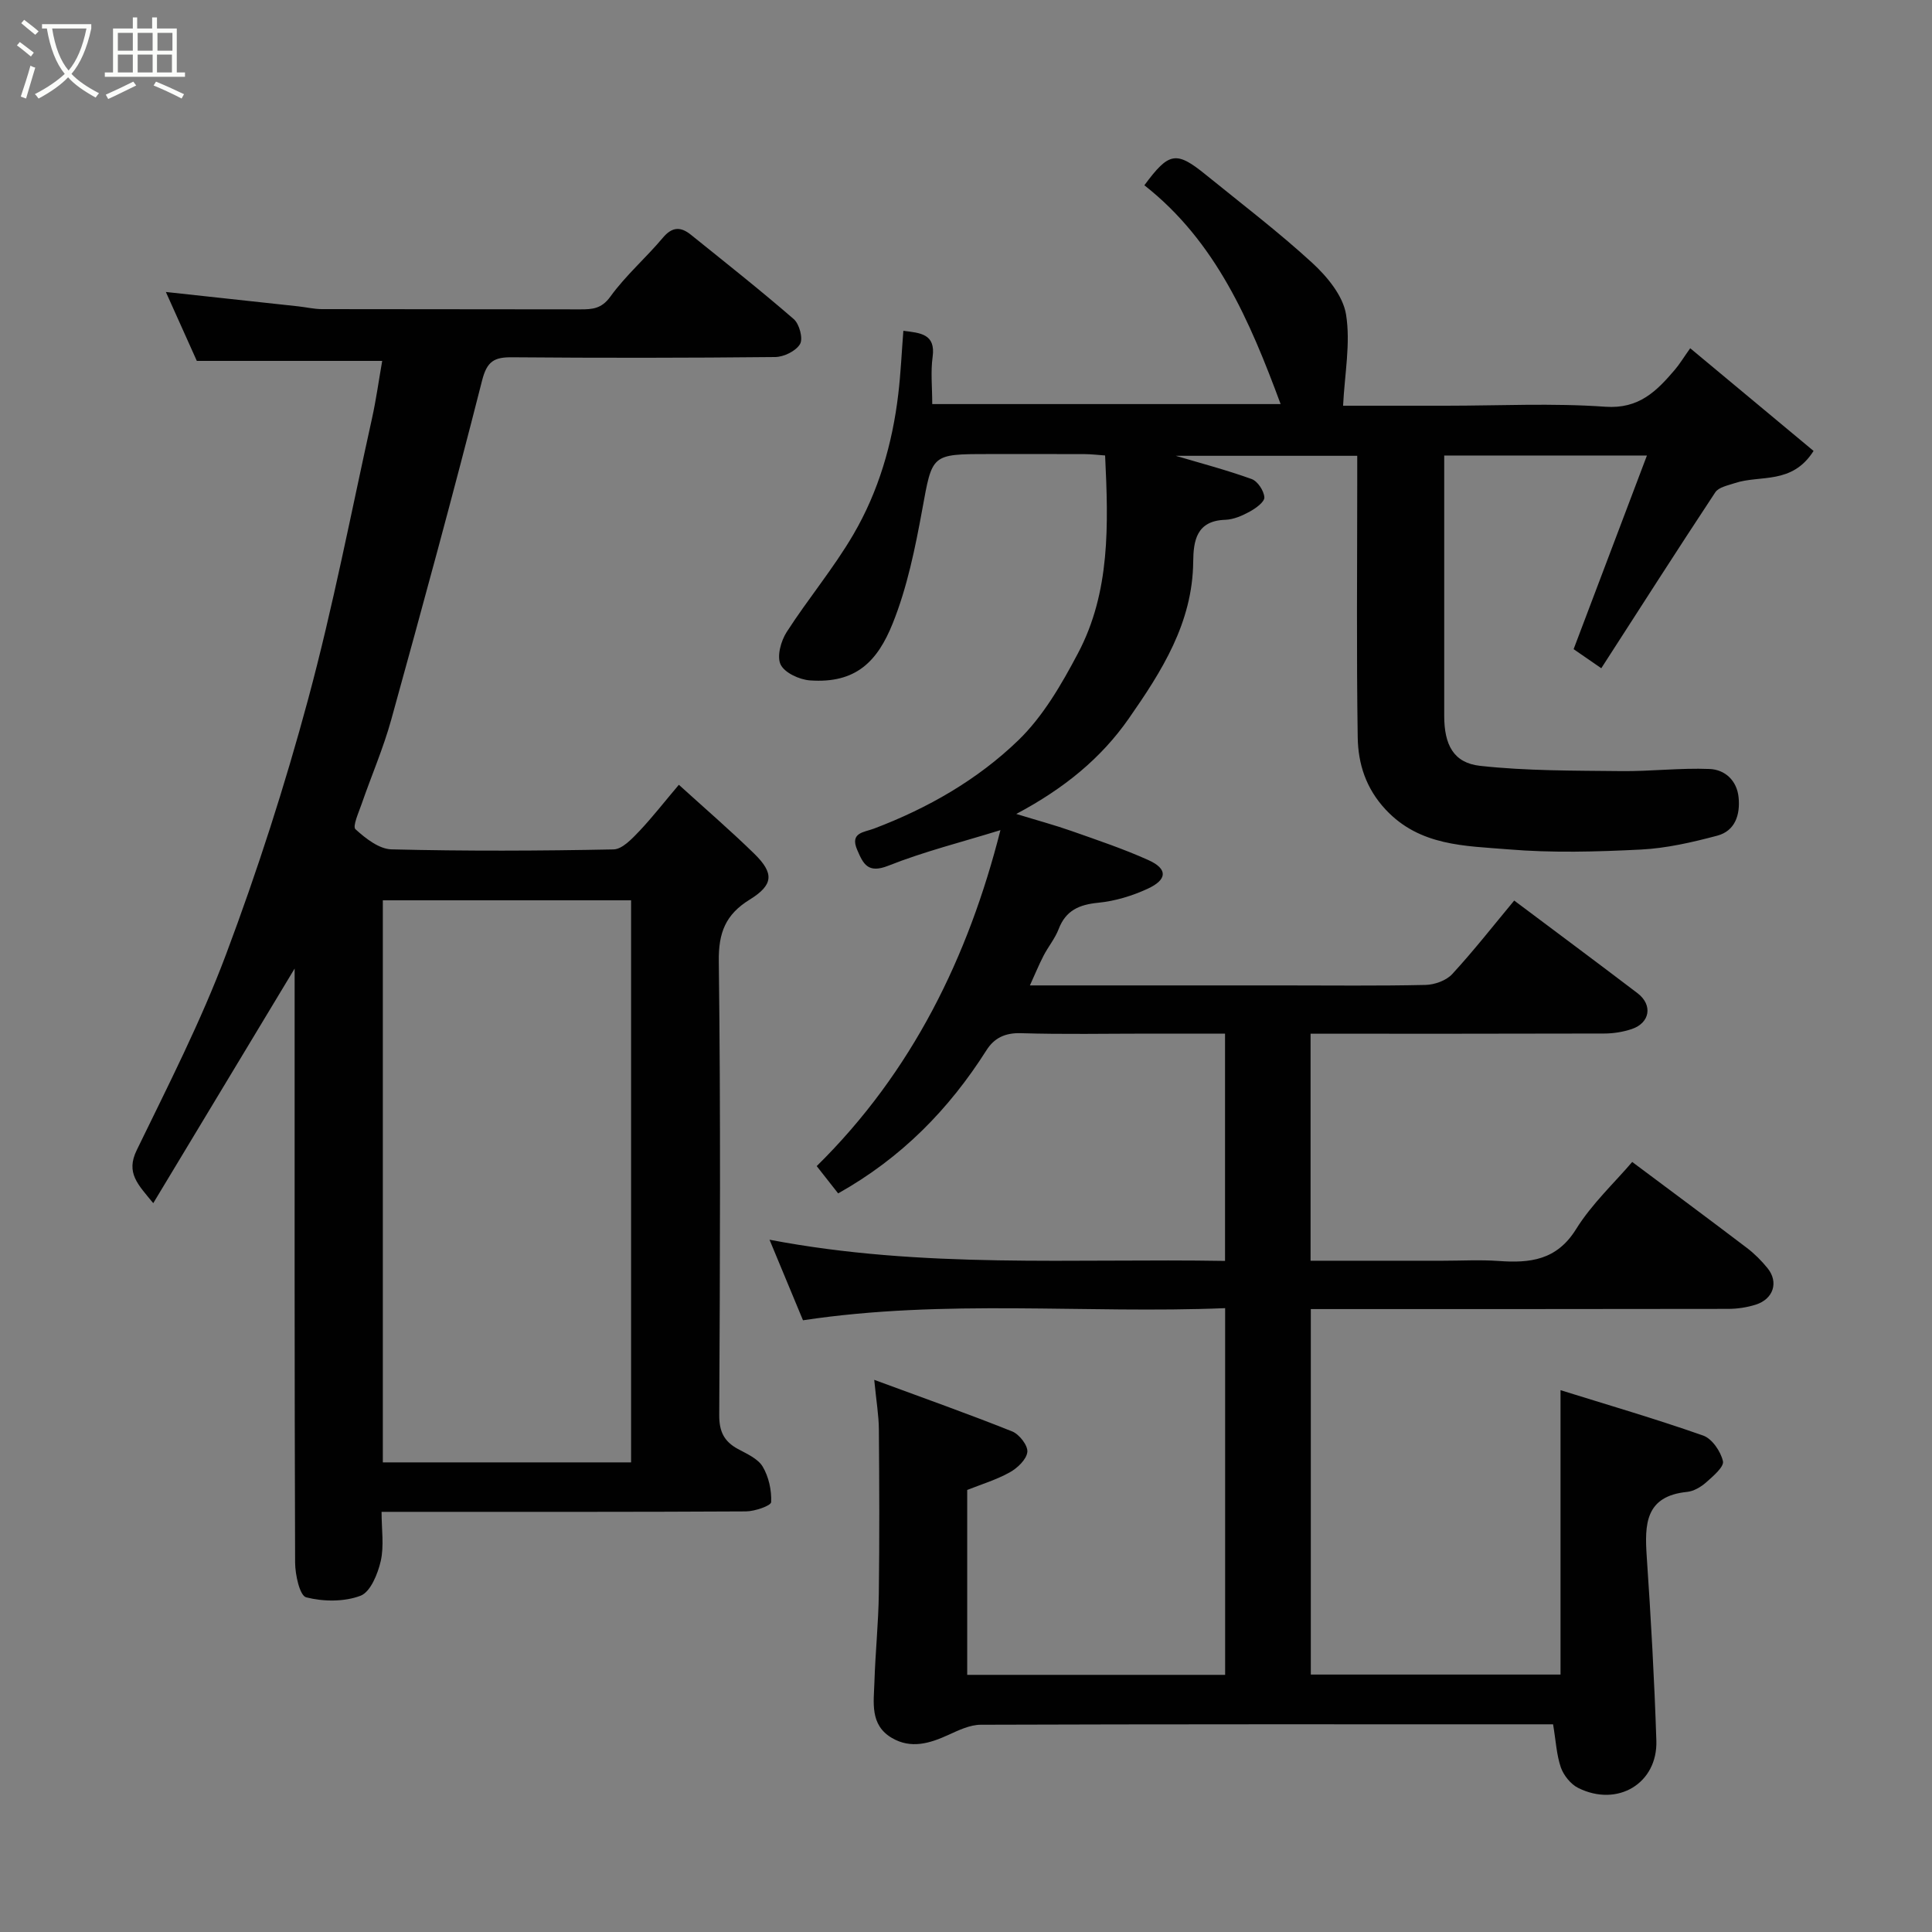 <svg enable-background="new 0 0 400 400" viewBox="0 0 400 400" xmlns="http://www.w3.org/2000/svg"><rect x="0" y="0" width="400" height="400" fill="#808080" stroke="none"/><path d="m6.4 11.7c-1-.8-1.9-1.6-2.9-2.3l.6-.7c.9.7 1.9 1.4 2.9 2.2zm-2.1 8.3c.7-2.1 1.4-4.2 2-6.4.2.1.6.3 1 .4-.7 2.3-1.3 4.4-1.9 6.4zm3-12.8c-1.1-.9-2.1-1.7-2.9-2.4l.6-.7c1 .8 2 1.5 3 2.4zm1.4-1.3v-.9h10.2v.9c-.9 4.2-2.3 7.3-4.1 9.4 1.3 1.4 3.2 2.7 5.7 4-.2.2-.4.5-.7.9-2.5-1.4-4.4-2.7-5.7-4.2-1.4 1.5-3.5 3-6.1 4.4 0 0 0 0-.1-.1-.3-.4-.5-.7-.7-.8 2.7-1.4 4.7-2.8 6.2-4.2-1.8-2.2-3-5.3-3.7-9.4zm9.2 0h-7.1c.6 3.8 1.7 6.7 3.4 8.7 1.7-2 2.9-4.8 3.7-8.7z" fill="#fbfcfa"/><path d="m31.6 3.6h.9v2.3h4.1v9.1h1.7v.9h-16.6v-.9h1.7v-9.1h4.1v-2.3h.9v2.3h3.1v-2.3zm-4 13.3.6.8c-1.9.9-3.8 1.9-5.8 2.8-.2-.3-.3-.6-.5-.9 2-.9 3.9-1.8 5.7-2.7zm-3.2-10.1v3.7h3.1v-3.7zm0 4.5v3.7h3.1v-3.7zm4.1-4.5v3.7h3.1v-3.7zm0 4.5v3.7h3.1v-3.7zm9.1 9.1c-2.1-1.1-4.1-2-5.8-2.7l.5-.8c2.2.9 4.1 1.8 5.8 2.6zm-1.9-13.6h-3.1v3.7h3.1zm-3.2 4.5v3.7h3.1v-3.7z" fill="#fbfcfa"/><g fill="#010101"><path d="m321.55 357c-1.72 0-3.36 0-5 0-37.83 0-75.66-.04-113.5.09-2.24.01-4.57 1.13-6.69 2.1-3.87 1.77-7.75 2.95-11.71.63-4.6-2.7-3.74-7.36-3.61-11.59.19-6.1.83-12.2.91-18.3.15-11.33.1-22.67.01-34-.02-2.87-.52-5.74-.96-10.25 10.19 3.76 19.45 7.04 28.58 10.69 1.46.59 3.27 2.92 3.12 4.25-.17 1.55-2.06 3.34-3.65 4.22-2.79 1.55-5.92 2.49-8.8 3.64v38.28h53.4c0-25.07 0-50.13 0-75.92-28.93 1.18-57.92-1.94-87.4 2.51-1.98-4.78-4.25-10.23-6.93-16.68 31.77 6.07 62.9 3.85 94.31 4.39 0-15.66 0-31.04 0-47.06-5.23 0-10.5 0-15.77 0-8.83 0-17.67.18-26.5-.09-3.26-.1-5.52 1-7.11 3.51-7.75 12.22-17.58 22.29-30.72 29.66-1.38-1.75-2.85-3.63-4.44-5.65 19.79-19.49 31.39-43.33 38.04-69.56-7.97 2.47-15.79 4.42-23.22 7.37-4.24 1.68-5.19-.39-6.43-3.27-1.57-3.62 1.39-3.63 3.45-4.41 11.12-4.21 21.43-10.1 29.9-18.29 5.13-4.96 8.95-11.58 12.34-17.99 6.73-12.7 6.32-26.65 5.63-40.98-1.4-.1-2.82-.27-4.25-.28-6.67-.03-13.33-.01-20-.01-11.82 0-11.52.06-13.62 11.55-1.46 7.96-3.11 16.05-6.1 23.5-3.17 7.9-7.64 12.49-17.14 11.81-2.18-.16-5.23-1.56-6.07-3.28-.82-1.68.06-4.88 1.25-6.73 4.41-6.86 9.71-13.18 13.81-20.2 5.21-8.91 8.09-18.8 9.3-29.08.52-4.39.71-8.81 1.05-13.09 3.5.44 6.72.62 6.06 5.4-.43 3.09-.08 6.28-.08 9.77h72.13c-6.36-17.17-13.38-33.65-28.21-45.3 5.11-6.92 6.59-7.16 12.77-2.14 7.39 6 14.98 11.78 21.98 18.2 3.09 2.84 6.37 6.8 7 10.67.97 5.96-.28 12.28-.61 18.91h21.3c11 0 22.04-.57 32.98.21 7 .5 10.65-3.25 14.43-7.68.94-1.1 1.69-2.36 3.16-4.43 8.77 7.3 17.23 14.35 25.54 21.26-4.47 7.06-11.06 4.91-16.29 6.66-1.43.48-3.35.84-4.06 1.91-7.91 11.97-15.63 24.06-23.6 36.42-2.28-1.57-4.25-2.93-5.73-3.95 5.08-13.42 10-26.42 15.18-40.09-14.62 0-28 0-41.97 0v5.4 48.5c0 5.95 1.9 9.74 7.43 10.35 9.65 1.06 19.43.98 29.17 1.09 6.11.07 12.25-.69 18.35-.44 3.17.13 5.66 2.38 6 5.9.35 3.57-.71 6.92-4.43 7.91-5.16 1.37-10.48 2.6-15.78 2.87-9.14.46-18.38.72-27.48-.04-8.94-.74-18.32-.65-25.4-8.25-4.09-4.39-5.68-9.47-5.77-14.93-.27-17.5-.1-35-.1-52.5 0-1.82 0-3.63 0-5.8-12.83 0-25.41 0-37.57 0 4.98 1.48 10.43 2.91 15.71 4.81 1.24.45 2.55 2.43 2.63 3.79.06.94-1.77 2.27-3.02 2.95-1.55.85-3.35 1.64-5.06 1.7-5.97.18-6.61 4.33-6.65 8.71-.13 12.62-6.51 22.64-13.34 32.44-5.74 8.22-13.32 14.44-23.29 19.75 4.47 1.37 8 2.32 11.44 3.53 5.36 1.89 10.76 3.7 15.93 6.03 4 1.8 3.95 4.03-.18 5.93-3.18 1.47-6.73 2.55-10.2 2.89-3.96.39-6.73 1.57-8.22 5.46-.75 1.95-2.16 3.64-3.13 5.52-.96 1.86-1.75 3.8-2.82 6.14h52.39c9.83 0 19.67.12 29.5-.1 1.9-.04 4.31-.9 5.55-2.25 4.44-4.82 8.49-10 12.83-15.22 8.45 6.34 17.03 12.71 25.53 19.18 3.19 2.43 2.6 6.14-1.18 7.42-1.82.61-3.82.93-5.74.93-20.14.06-40.29.04-60.77.04v47h27.42c3.83 0 7.68-.22 11.5.05 6.51.47 12.04-.13 16.05-6.59 3.26-5.24 7.95-9.6 11.62-13.91 8.05 6.02 15.94 11.86 23.75 17.8 1.58 1.2 3.02 2.65 4.27 4.19 2.34 2.89 1.23 6.38-2.43 7.55-1.83.58-3.83.88-5.75.88-28.66.05-57.32.04-86.38.04v75.67h51.7c0-19.39 0-38.66 0-58.88 9.62 3 19.67 5.93 29.54 9.4 1.84.65 3.63 3.29 4.09 5.31.26 1.16-2.05 3.11-3.49 4.39-1.07.94-2.55 1.82-3.92 1.96-8.71.87-8.82 6.72-8.37 13.4.86 12.68 1.58 25.39 1.99 38.09.29 8.87-8.05 13.86-16.19 9.8-1.54-.77-2.99-2.58-3.58-4.23-.9-2.62-1.03-5.48-1.61-8.94z"/><path d="m140.55 162.48c5.44 4.94 10.66 9.44 15.58 14.24 4.19 4.09 4.03 6.48-.94 9.55-4.95 3.06-6.45 6.81-6.37 12.74.39 31.31.25 62.64.09 93.96-.02 3.41 1 5.47 3.87 7.03 1.85 1 4.13 1.99 5.12 3.64 1.26 2.11 1.87 4.91 1.76 7.36-.04.75-3.39 1.91-5.23 1.92-23.16.13-46.31.09-69.47.09-1.8 0-3.59 0-5.96 0 0 3.66.54 7.06-.17 10.18-.61 2.67-2.13 6.4-4.18 7.19-3.38 1.28-7.7 1.24-11.26.33-1.33-.34-2.28-4.68-2.29-7.2-.14-39.32-.1-78.63-.1-117.95 0-1.82 0-3.64 0-5.03-9.52 15.8-19.19 31.85-29.27 48.57-3.2-3.9-5.72-6.26-3.42-10.98 6.49-13.35 13.28-26.64 18.48-40.5 6.5-17.32 12.2-35.01 17.01-52.87 5.16-19.14 8.91-38.67 13.2-58.04.88-3.97 1.43-8.01 2.13-11.99-12.82 0-25.32 0-38.38 0-1.94-4.31-4.19-9.32-6.41-14.27 9.3 1.01 18.38 1.99 27.45 2.98 1.63.18 3.25.57 4.88.57 17.83.04 35.65.01 53.48.05 2.5 0 4.39-.11 6.22-2.64 3.17-4.39 7.37-8.02 10.87-12.19 1.94-2.32 3.72-2.3 5.8-.62 7.15 5.76 14.36 11.45 21.29 17.46 1.17 1.01 1.98 4.03 1.31 5.17-.84 1.44-3.34 2.67-5.14 2.69-18.16.19-36.32.2-54.47.05-3.66-.03-5.2.77-6.22 4.81-5.96 23.47-12.34 46.84-18.8 70.19-1.64 5.94-4.12 11.65-6.14 17.49-.61 1.76-1.92 4.65-1.27 5.23 2.08 1.89 4.88 4.1 7.46 4.16 15.32.38 30.65.32 45.97.01 1.83-.04 3.85-2.24 5.38-3.83 2.71-2.88 5.14-6.01 8.14-9.55zm-9.89 140.29c0-39.08 0-77.78 0-116.37-17.39 0-34.43 0-51.4 0v116.37z"/></g></svg>
